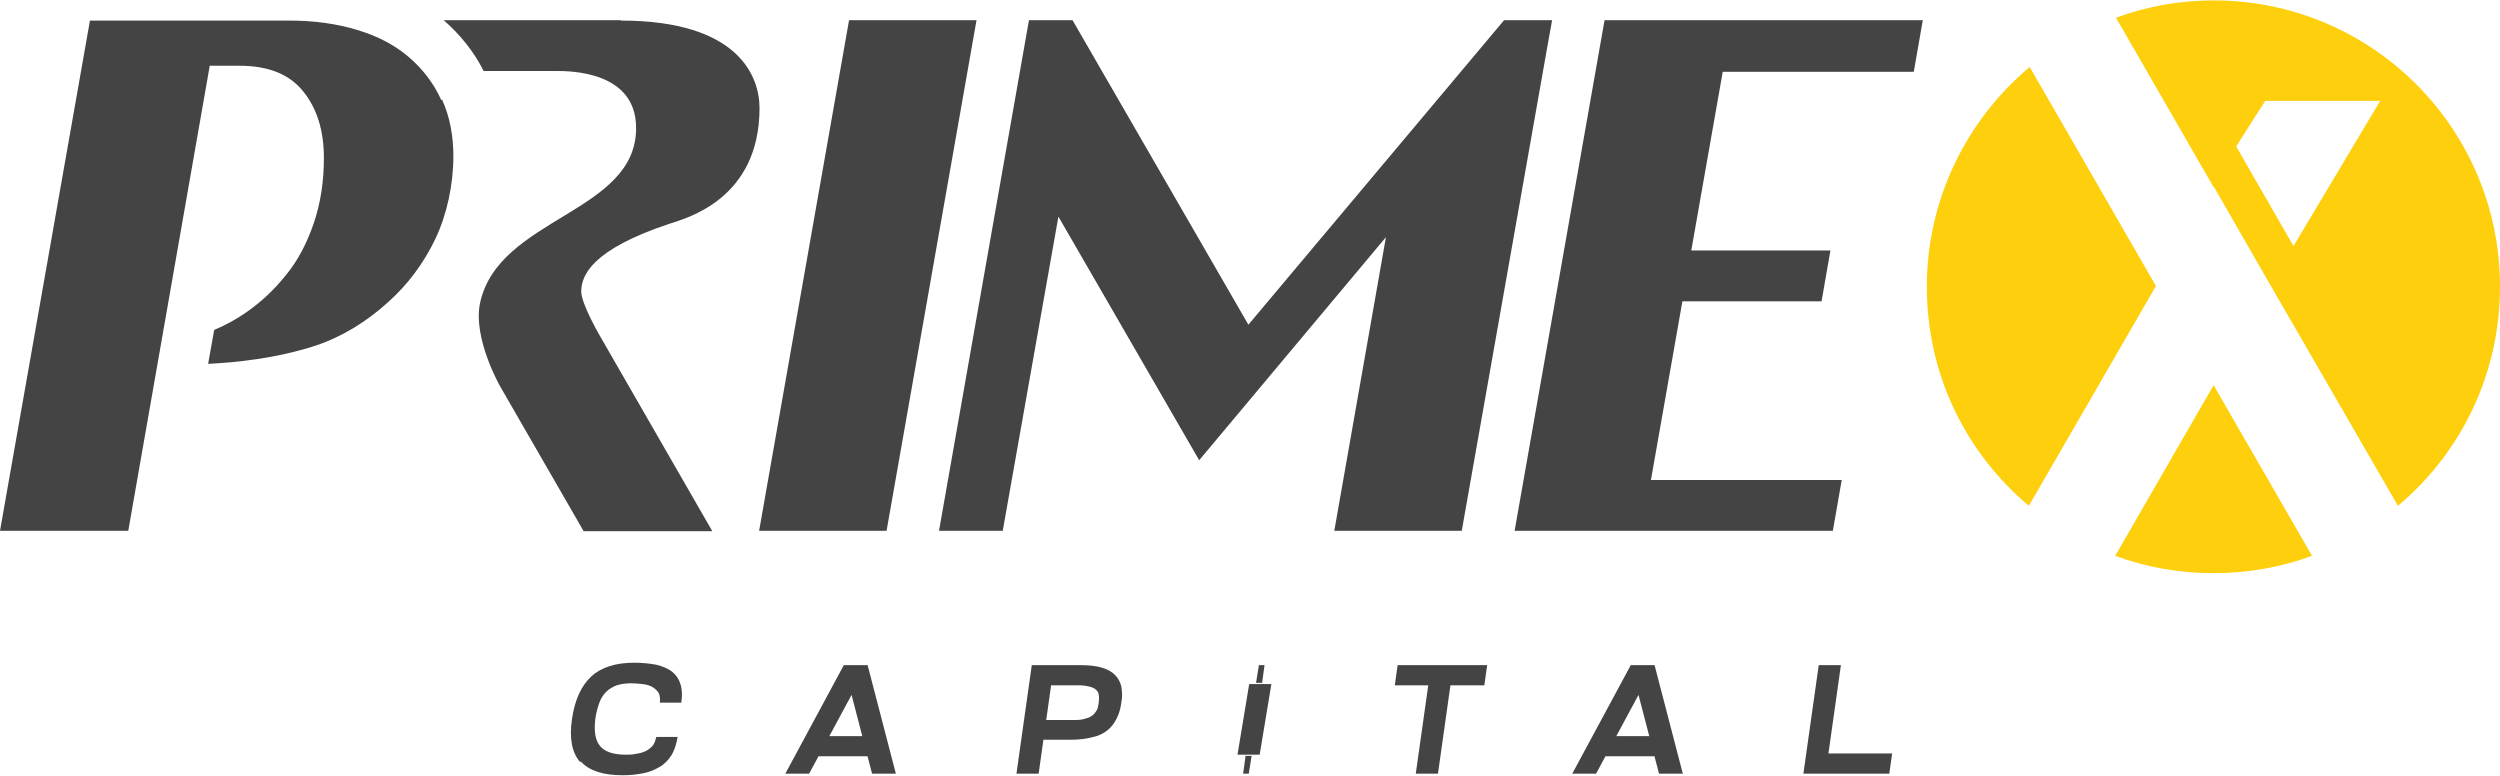 <?xml version="1.0" encoding="UTF-8"?>
<svg id="Layer_1" data-name="Layer 1" xmlns="http://www.w3.org/2000/svg" viewBox="0 0 61.98 19.24">
  <defs>
    <style>
      .cls-1 {
        fill: #fecf0c;
      }

      .cls-1, .cls-2 {
        stroke-width: 0px;
      }

      .cls-2 {
        fill: #444445;
      }
    </style>
  </defs>
  <g>
    <g id="English_Logo" data-name="English Logo">
      <path class="cls-2" d="M21.98,13.16h-3.16L21.05.5h3.16l-2.23,12.66ZM10.94,2.48c-.19-.42-.46-.77-.81-1.07s-.78-.52-1.28-.67-1.05-.23-1.68-.23H2.23L0,13.16h3.18L5.2,1.63h.74c.71,0,1.24.21,1.58.64.34.42.51.97.51,1.65,0,.57-.08,1.11-.25,1.61-.17.5-.4.94-.7,1.3-.59.74-1.27,1.14-1.77,1.35l-.15.84c.65-.03,1.68-.13,2.66-.45.69-.23,1.28-.61,1.78-1.06.51-.45.9-.98,1.19-1.58.29-.61.45-1.35.45-2.06,0-.51-.09-.98-.28-1.4h0ZM37.29.5l-6.34,7.55L26.59.5h-1.08l-2.23,12.66h1.58l1.38-7.79,3.49,6.04,4.63-5.53-1.28,7.28h3.16l2.13-12.05.11-.61h-1.19ZM47.45,1.76l.22-1.26h-7.89l-2.23,12.66h7.89l.22-1.26h-4.73l.78-4.43h3.45l.22-1.26h-3.45l.78-4.43h4.73ZM15.4.5h-4.4c.41.36.75.78.99,1.26h1.8c.36,0,1.97.01,1.98,1.4.02,2.13-3.42,2.22-3.87,4.36-.18.87.5,2.06.5,2.06l2.07,3.59h3.19l-2.82-4.9s-.43-.75-.43-1.04c0-.39.24-1.04,2.21-1.69.39-.13,2.21-.6,2.21-2.86,0-.77-.5-2.17-3.44-2.17h0Z"/>
    </g>
    <g>
      <path class="cls-1" d="M54.88,4.62l1.42,2.47,3.15,5.45c1.55-1.3,2.53-3.25,2.53-5.43,0-3.93-3.18-7.1-7.1-7.1-.85,0-1.66.15-2.42.43l2.42,4.2h0ZM56.16,2.5h2.85l-2.15,3.6-1.42-2.47.72-1.13h0Z"/>
      <path class="cls-1" d="M50.3,12.54l3.15-5.45-3.13-5.43c-1.55,1.3-2.55,3.26-2.55,5.45s.98,4.13,2.53,5.43Z"/>
      <path class="cls-1" d="M54.88,9.55l-2.44,4.23c.76.28,1.58.43,2.44.43s1.68-.15,2.44-.43l-2.44-4.23Z"/>
    </g>
  </g>
  <path class="cls-2" d="M14.38,18.89c-.2-.23-.27-.58-.2-1.06.07-.48.23-.83.48-1.06.25-.23.61-.34,1.06-.34.21,0,.39.02.55.05.16.04.28.09.39.17.1.08.17.18.21.31.04.12.05.28.02.46h-.53c.01-.1,0-.18-.03-.24-.04-.06-.09-.11-.16-.15-.07-.04-.15-.06-.24-.07-.09-.01-.19-.02-.28-.02-.14,0-.26.02-.36.05-.1.04-.19.09-.26.16-.07.07-.13.16-.17.27-.04.11-.08.25-.1.4-.04.31,0,.54.12.68s.33.21.63.21c.08,0,.17,0,.25-.02.08-.01.16-.03.23-.06.07-.03.13-.08.18-.13s.08-.14.1-.23h.53c-.03.18-.08.33-.15.45-.08.12-.17.22-.29.29-.12.07-.25.13-.41.16-.15.03-.32.05-.51.05-.49,0-.83-.11-1.04-.34Z"/>
  <path class="cls-2" d="M20.92,16.49h.59l-1.45,2.69h-.59l1.45-2.69ZM20.07,18.25h1.81l-.07.5h-1.81l.07-.5ZM21.62,19.18l-.7-2.69h.59l.7,2.69h-.59Z"/>
  <path class="cls-2" d="M25.58,16.49h.55l-.38,2.69h-.55l.38-2.69ZM25.32,18.35l.07-.5h1.21c.12,0,.21,0,.29-.03.08-.02.14-.04.19-.08.05-.04.08-.08.11-.13s.04-.12.05-.19c.01-.07.01-.13,0-.19,0-.05-.03-.1-.07-.13-.04-.04-.09-.06-.17-.08s-.17-.03-.28-.03h-1.21l.07-.5h1.21c.21,0,.38.02.52.06.14.04.25.1.33.18.08.08.13.17.16.29.02.12.03.25,0,.4-.02.15-.06.29-.12.4-.06.12-.13.21-.23.29-.1.08-.23.14-.38.17-.15.04-.33.06-.54.06h-1.21Z"/>
  <path class="cls-2" d="M30.97,16.96h.55l-.29,1.75h-.55l.29-1.75Z"/>
  <path class="cls-2" d="M34.65,16.49h2.22l-.07.5h-2.22l.07-.5ZM35.48,16.49h.55l-.38,2.69h-.55l.38-2.69Z"/>
  <path class="cls-2" d="M40.43,16.49h.59l-1.45,2.69h-.59l1.45-2.69ZM39.58,18.25h1.81l-.07.5h-1.81l.07-.5ZM41.13,19.18l-.7-2.69h.59l.7,2.69h-.59Z"/>
  <path class="cls-2" d="M45.09,16.49h.55l-.38,2.69h-.55l.38-2.69ZM44.99,18.68h1.92l-.07.5h-1.92l.07-.5Z"/>
  <polygon class="cls-2" points="30.82 19.18 30.88 18.74 31.03 18.74 30.96 19.18 30.82 19.18"/>
  <polygon class="cls-2" points="31.14 16.93 31.21 16.49 31.35 16.49 31.29 16.93 31.14 16.93"/>
</svg>